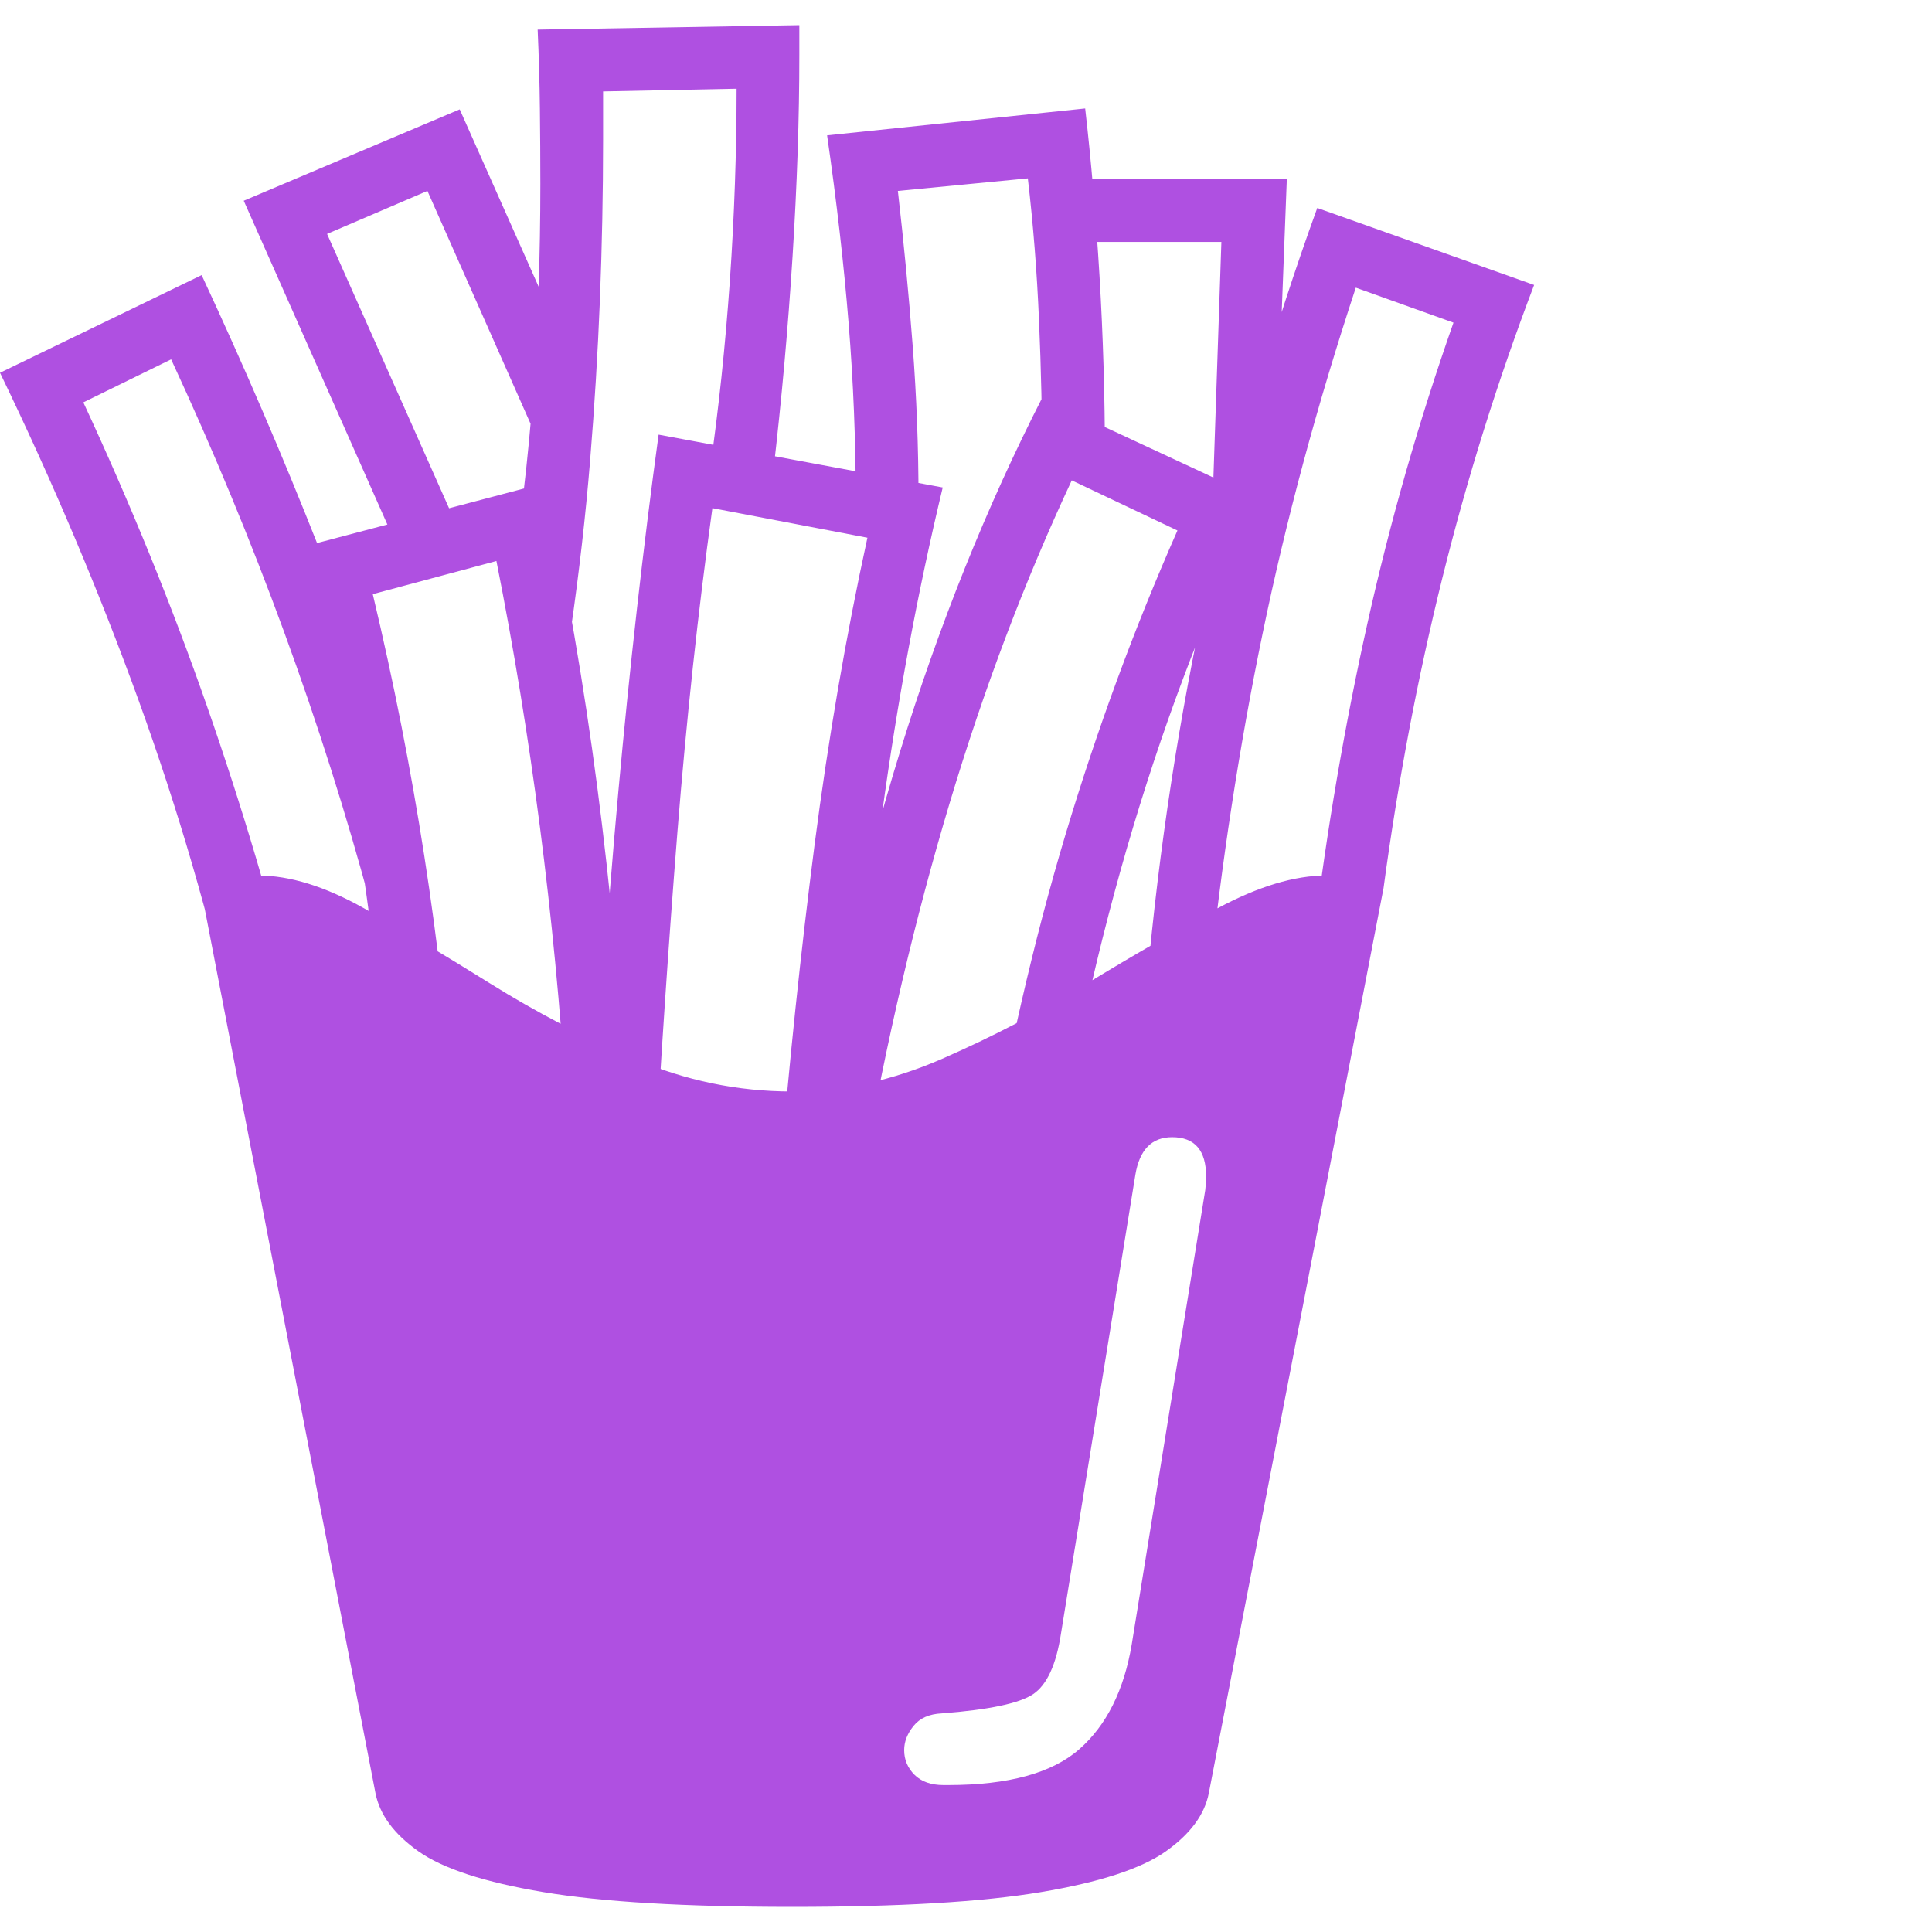 <svg version="1.1" xmlns="http://www.w3.org/2000/svg" style="fill:rgba(0,0,0,1.0)" width="256" height="256" viewBox="0 0 33.688 32.812"><path fill="rgb(175, 80, 225)" d="M13.812 32.812 C11.948 32.812 10.503 32.727 9.477 32.555 C8.451 32.383 7.724 32.146 7.297 31.844 C6.87 31.542 6.62 31.203 6.547 30.828 L3.5 15.047 C3.802 14.901 4.135 14.828 4.5 14.828 C5.052 14.828 5.667 15.018 6.344 15.398 C7.021 15.779 7.755 16.216 8.547 16.711 C9.339 17.206 10.177 17.643 11.062 18.023 C11.948 18.404 12.865 18.594 13.812 18.594 C14.688 18.594 15.56 18.404 16.43 18.023 C17.299 17.643 18.141 17.206 18.953 16.711 C19.766 16.216 20.526 15.779 21.234 15.398 C21.943 15.018 22.573 14.828 23.125 14.828 C23.49 14.828 23.823 14.901 24.125 15.047 L21.078 30.828 C21.005 31.203 20.755 31.542 20.328 31.844 C19.901 32.146 19.174 32.383 18.148 32.555 C17.122 32.727 15.677 32.812 13.812 32.812 Z M4.078 17.469 C3.661 15.583 3.109 13.69 2.422 11.789 C1.734 9.888 0.927 7.979 0 6.062 L3.516 4.359 C4.245 5.922 4.922 7.495 5.547 9.078 C6.172 10.661 6.698 12.25 7.125 13.844 L6.469 15.359 C6.042 13.766 5.536 12.172 4.953 10.578 C4.37 8.984 3.714 7.401 2.984 5.828 L1.453 6.578 C2.276 8.349 2.995 10.115 3.609 11.875 C4.224 13.635 4.745 15.391 5.172 17.141 Z M16.453 30.688 C16.474 30.688 16.49 30.688 16.5 30.688 C16.51 30.688 16.521 30.688 16.531 30.688 C17.583 30.688 18.346 30.479 18.82 30.062 C19.294 29.646 19.599 29.036 19.734 28.234 L21.016 20.312 C21.026 20.229 21.031 20.151 21.031 20.078 C21.031 19.62 20.833 19.391 20.438 19.391 C20.083 19.391 19.87 19.609 19.797 20.047 L18.5 28.047 C18.417 28.589 18.255 28.94 18.016 29.102 C17.776 29.263 17.245 29.375 16.422 29.438 C16.203 29.448 16.039 29.521 15.93 29.656 C15.82 29.792 15.766 29.932 15.766 30.078 C15.766 30.245 15.826 30.388 15.945 30.508 C16.065 30.628 16.234 30.688 16.453 30.688 Z M6.781 19.188 C6.688 17.51 6.508 15.841 6.242 14.18 C5.977 12.518 5.62 10.833 5.172 9.125 L9.5 7.984 C9.875 9.724 10.18 11.49 10.414 13.281 C10.648 15.073 10.818 16.901 10.922 18.766 L9.875 18.766 C9.771 17.141 9.617 15.544 9.414 13.977 C9.211 12.409 8.958 10.865 8.656 9.344 L6.5 9.922 C6.865 11.453 7.164 12.974 7.398 14.484 C7.633 15.995 7.807 17.516 7.922 19.047 Z M10.312 20.109 C10.427 17.797 10.583 15.552 10.781 13.375 C10.979 11.198 11.214 9.12 11.484 7.141 L16.438 8.062 C16 9.885 15.646 11.794 15.375 13.789 C15.104 15.784 14.88 17.891 14.703 20.109 L13.594 20.109 C13.76 18.089 13.964 16.151 14.203 14.297 C14.443 12.443 14.75 10.656 15.125 8.938 L12.422 8.422 C12.172 10.224 11.969 12.107 11.812 14.07 C11.656 16.034 11.521 18.047 11.406 20.109 Z M7.016 9.297 L4.25 3.062 L8.016 1.469 L10.109 6.172 L9.266 6.984 L7.453 2.891 L5.703 3.641 L7.906 8.594 Z M18.297 20.547 L17.156 20.312 C17.552 18.021 18.026 15.956 18.578 14.117 C19.13 12.279 19.781 10.51 20.531 8.812 L18.688 7.938 C17.865 9.698 17.154 11.578 16.555 13.578 C15.956 15.578 15.458 17.698 15.062 19.938 L14.062 19.75 C14.469 17.24 15.013 14.878 15.695 12.664 C16.378 10.451 17.203 8.396 18.172 6.5 L21.969 8.266 C21.104 10.047 20.367 11.953 19.758 13.984 C19.148 16.016 18.661 18.203 18.297 20.547 Z M9.953 10.547 L8.859 10.078 C9.068 8.776 9.214 7.544 9.297 6.383 C9.38 5.221 9.422 4.016 9.422 2.766 C9.422 2.339 9.419 1.901 9.414 1.453 C9.409 1.005 9.396 0.547 9.375 0.078 L13.938 -0 L13.938 0.516 C13.938 1.62 13.898 2.792 13.82 4.031 C13.742 5.271 13.63 6.521 13.484 7.781 L12.375 7.781 C12.531 6.698 12.648 5.589 12.727 4.453 C12.805 3.318 12.844 2.203 12.844 1.109 L10.516 1.156 L10.516 2 C10.516 2.927 10.497 3.854 10.461 4.781 C10.424 5.708 10.367 6.648 10.289 7.602 C10.211 8.555 10.099 9.536 9.953 10.547 Z M14.922 8.297 C14.922 7.255 14.88 6.221 14.797 5.195 C14.714 4.169 14.589 3.078 14.422 1.922 L18.922 1.453 C19.026 2.359 19.109 3.333 19.172 4.375 C19.234 5.417 19.266 6.469 19.266 7.531 L18.172 7.641 C18.172 6.828 18.154 5.997 18.117 5.148 C18.081 4.299 18.016 3.474 17.922 2.672 L15.656 2.891 C15.76 3.797 15.846 4.695 15.914 5.586 C15.982 6.477 16.016 7.37 16.016 8.266 Z M21.078 16.719 L20 16.688 C20.208 14.354 20.562 12.052 21.062 9.781 C21.563 7.51 22.198 5.313 22.969 3.188 L26.75 4.531 C26.115 6.198 25.581 7.904 25.148 9.648 C24.716 11.393 24.375 13.193 24.125 15.047 L22.906 15.906 C23.135 14.031 23.448 12.206 23.844 10.43 C24.24 8.654 24.74 6.906 25.344 5.188 L23.641 4.578 C22.964 6.63 22.422 8.641 22.016 10.609 C21.609 12.578 21.297 14.615 21.078 16.719 Z M21.141 8.391 L21.297 3.781 L18.938 3.781 L18.781 2.688 L22.438 2.688 L22.219 8.391 Z M33.688 27.344" /></svg>